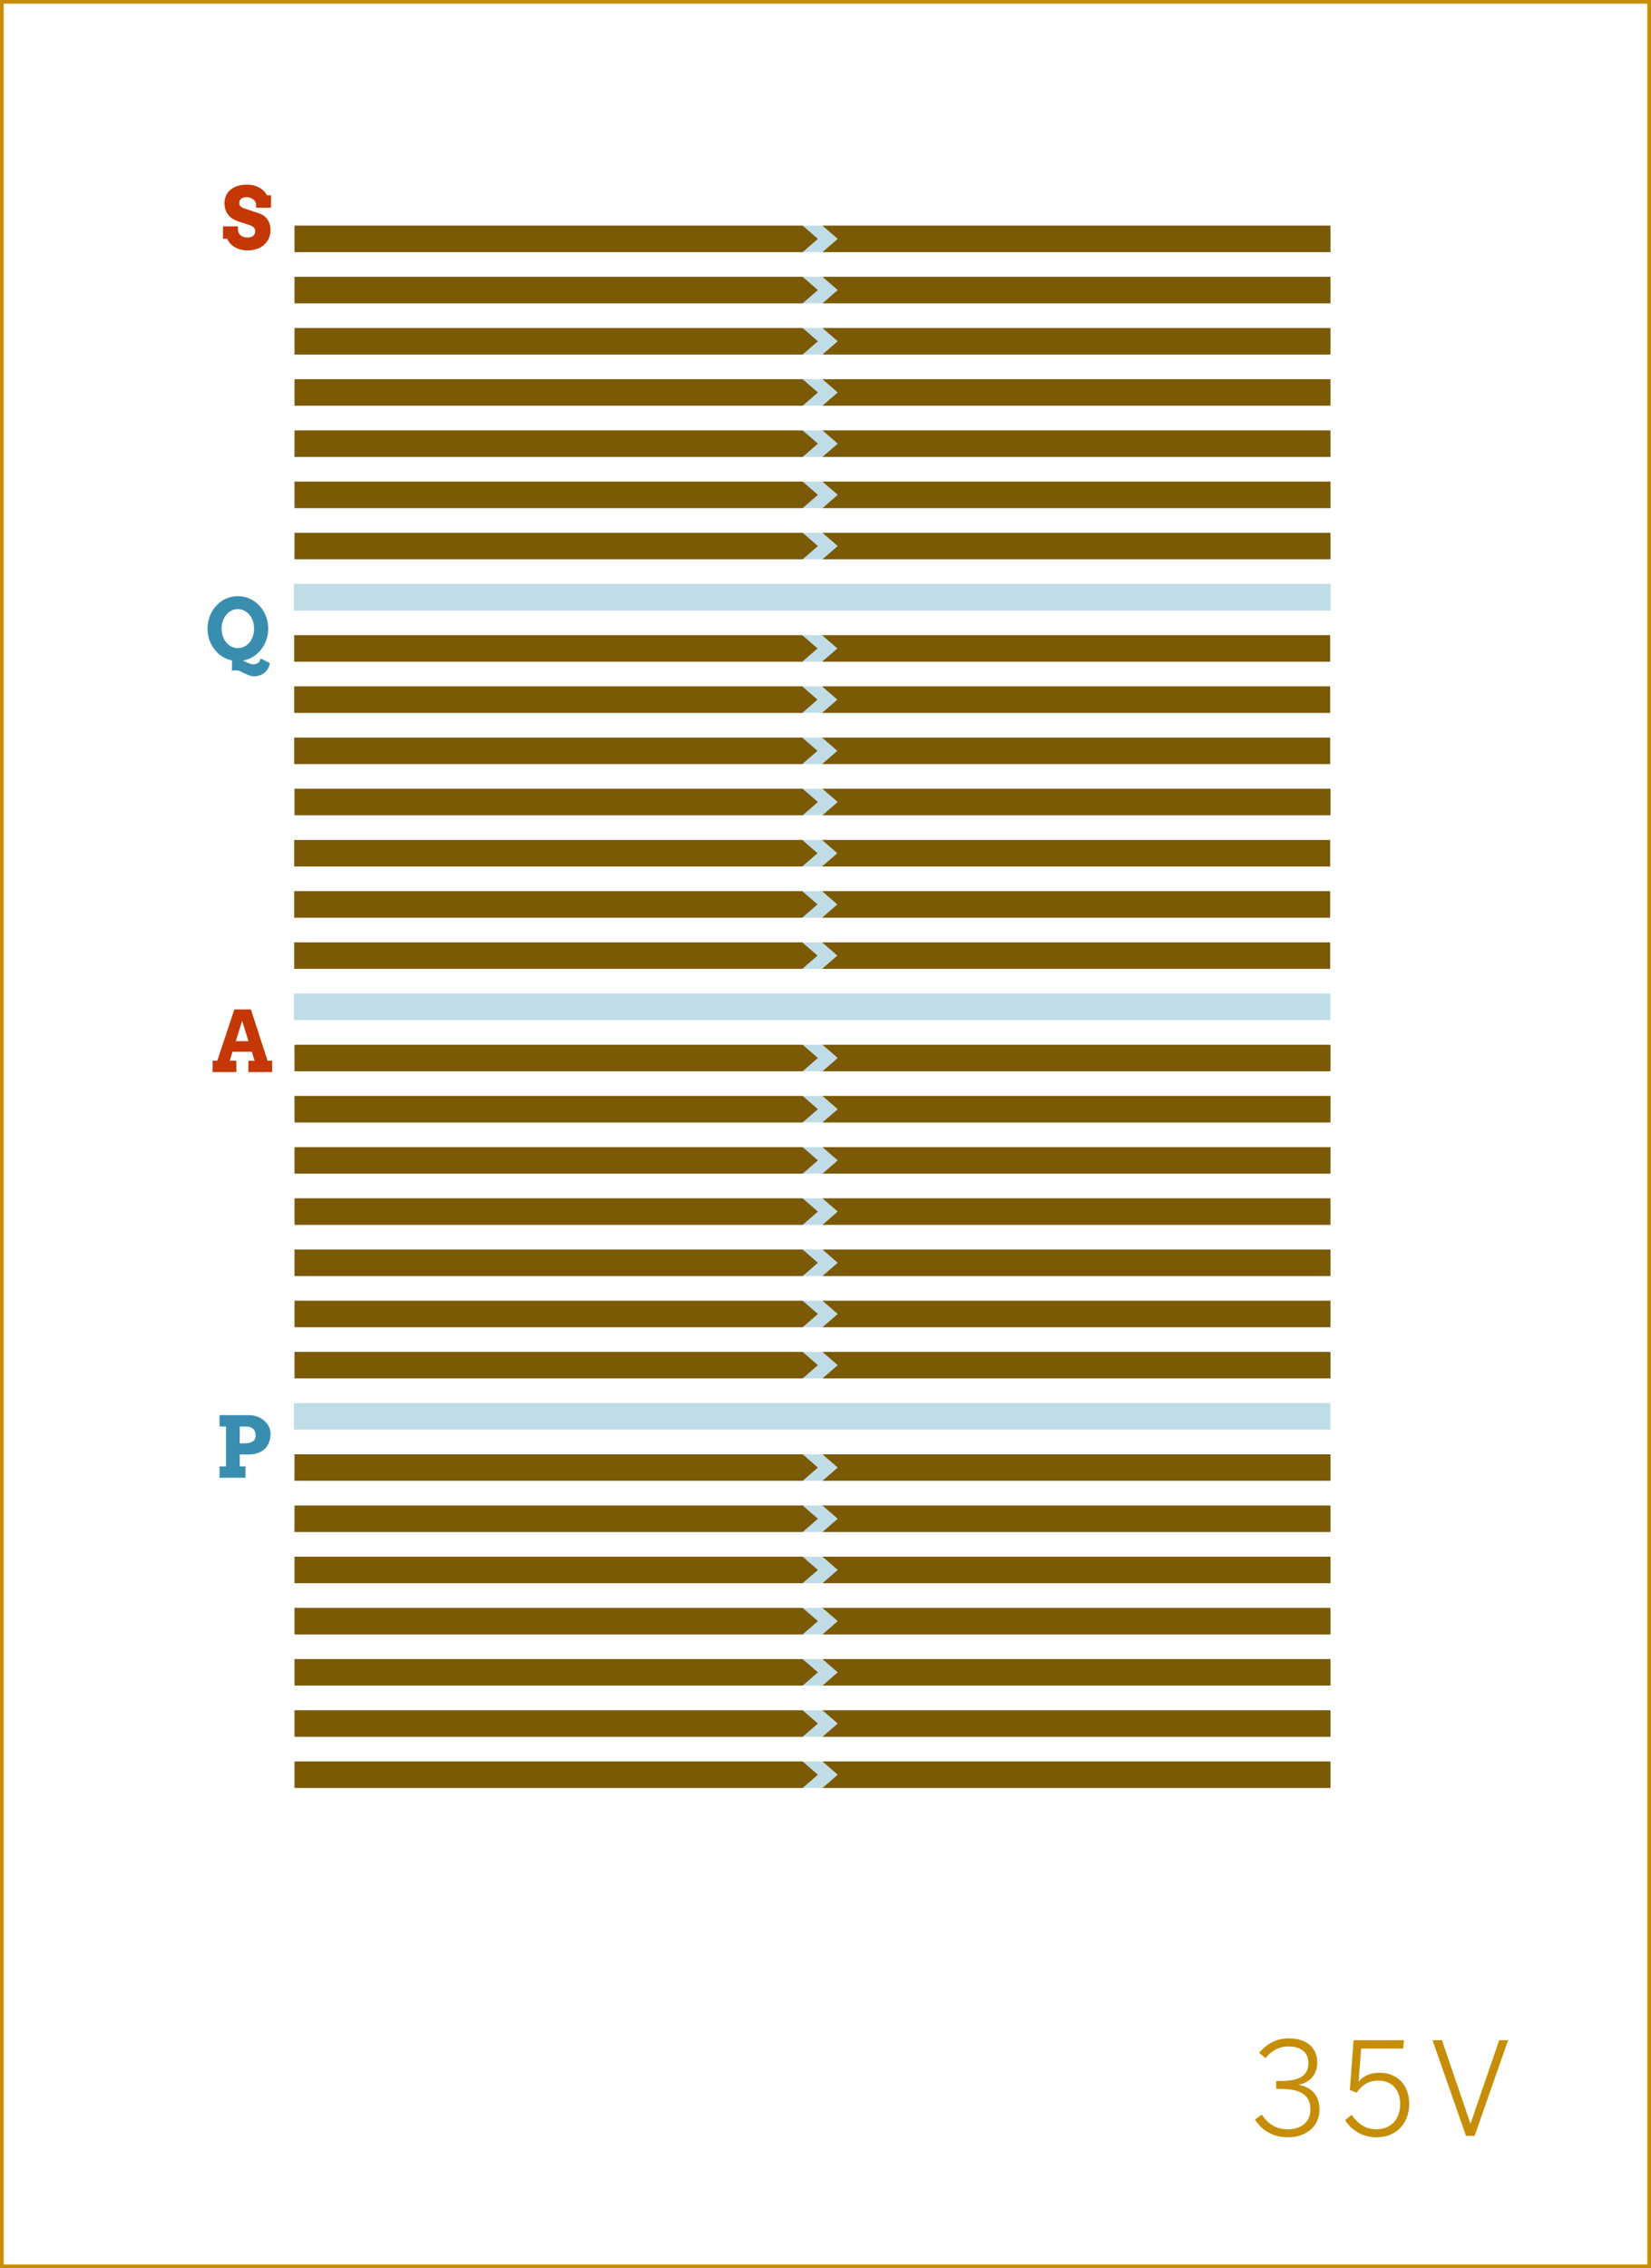 <?xml version="1.0" encoding="utf-8"?>
<!-- Generator: Adobe Illustrator 16.0.4, SVG Export Plug-In . SVG Version: 6.00 Build 0)  -->
<!DOCTYPE svg PUBLIC "-//W3C//DTD SVG 1.1//EN" "http://www.w3.org/Graphics/SVG/1.1/DTD/svg11.dtd">
<svg version="1.1" id="Layer_1" xmlns="http://www.w3.org/2000/svg" xmlns:xlink="http://www.w3.org/1999/xlink" x="0px" y="0px"
	 width="448.747px" height="616.44px" viewBox="0 0 448.747 616.44" enable-background="new 0 0 448.747 616.44"
	 xml:space="preserve">
<rect x="0" y="0" width="448.747" height="616.44" fill="#333333" stroke="none"/>
<rect x="0.5" y="0.5" fill="#FFFFFF" stroke="#C68D06" stroke-miterlimit="10" width="447.747" height="615.44"/>
<g>
	<path fill="#C68D06" d="M341.097,576.042l1.855-1.33c1.891,2.836,4.2,3.991,7.07,3.991c3.815,0,6.161-2.101,6.161-5.286
		c0-3.815-2.24-5.705-8.331-5.705h-0.979v-2.136h1.189c5.496,0,7.561-1.68,7.561-4.865c0-2.591-1.574-4.516-5.495-4.516
		c-2.625,0-4.655,1.295-6.161,3.15l-1.715-1.436c1.855-2.24,4.516-3.92,8.016-3.92c5.461,0,7.771,3.115,7.771,6.476
		c0,3.325-1.961,5.53-5.111,6.126c3.851,0.805,5.706,3.01,5.706,6.825c0,4.235-3.325,7.456-8.646,7.456
		C346.207,580.873,343.022,579.123,341.097,576.042z"/>
	<path fill="#C68D06" d="M365.597,576.218l1.785-1.436c1.575,2.276,3.641,3.921,6.721,3.921c4.445,0,6.476-3.291,6.476-6.791
		c0-4.2-2.485-6.44-5.916-6.44c-2.66,0-4.48,1.19-5.915,3.255l-1.855-0.7l1.016-13.546h13.687l-0.211,2.274h-11.411l-0.7,8.996
		c1.261-1.47,2.976-2.415,5.741-2.415c4.69,0,8.016,3.29,8.016,8.471c0,5.18-3.396,9.066-8.891,9.066
		C370.393,580.873,367.347,578.982,365.597,576.218z"/>
	<path fill="#C68D06" d="M389.36,554.48h2.556l7.735,22.613h0.07l7.771-22.613h2.416l-9.102,26.008h-2.345L389.36,554.48z"/>
</g>
<g>
	<g>
		<rect x="79.885" y="158.719" fill="#C0DDE7" width="281.738" height="7.199"/>
	</g>
	<g>
		<rect x="79.885" y="186.547" fill="#C0DDE7" width="281.738" height="7.2"/>
	</g>
	<g>
		<rect x="79.885" y="200.461" fill="#C0DDE7" width="281.738" height="7.199"/>
	</g>
	<g>
		<rect x="79.885" y="214.375" fill="#C0DDE7" width="281.738" height="7.199"/>
	</g>
	<g>
		<rect x="79.885" y="228.288" fill="#C0DDE7" width="281.738" height="7.199"/>
	</g>
	<g>
		<rect x="79.885" y="242.202" fill="#C0DDE7" width="281.738" height="7.199"/>
	</g>
	<g>
		<rect x="79.885" y="256.115" fill="#C0DDE7" width="281.738" height="7.201"/>
	</g>
	<g>
		<rect x="79.885" y="270.029" fill="#C0DDE7" width="281.738" height="7.199"/>
	</g>
	<g>
		<rect x="79.885" y="283.943" fill="#C0DDE7" width="281.738" height="7.2"/>
	</g>
	<g>
		<rect x="79.885" y="297.857" fill="#C0DDE7" width="281.738" height="7.199"/>
	</g>
	<g>
		<rect x="79.885" y="311.771" fill="#C0DDE7" width="281.738" height="7.2"/>
	</g>
	<g>
		<rect x="79.885" y="325.685" fill="#C0DDE7" width="281.738" height="7.199"/>
	</g>
	<g>
		<rect x="79.885" y="339.599" fill="#C0DDE7" width="281.738" height="7.199"/>
	</g>
	<g>
		<rect x="79.885" y="353.512" fill="#C0DDE7" width="281.738" height="7.201"/>
	</g>
	<g>
		<rect x="79.885" y="367.426" fill="#C0DDE7" width="281.738" height="7.2"/>
	</g>
	<g>
		<rect x="79.885" y="381.34" fill="#C0DDE7" width="281.738" height="7.199"/>
	</g>
	<g>
		<rect x="79.885" y="395.254" fill="#C0DDE7" width="281.738" height="7.199"/>
	</g>
	<g>
		<rect x="79.885" y="409.168" fill="#C0DDE7" width="281.738" height="7.199"/>
	</g>
	<g>
		<rect x="79.885" y="423.082" fill="#C0DDE7" width="281.738" height="7.2"/>
	</g>
	<g>
		<rect x="79.885" y="436.995" fill="#C0DDE7" width="281.738" height="7.2"/>
	</g>
	<g>
		<rect x="79.885" y="450.909" fill="#C0DDE7" width="281.738" height="7.2"/>
	</g>
	<g>
		<rect x="79.885" y="464.823" fill="#C0DDE7" width="281.738" height="7.199"/>
	</g>
	<g>
		<rect x="79.885" y="478.736" fill="#C0DDE7" width="281.738" height="7.2"/>
	</g>
	<g>
		<rect x="79.885" y="61.321" fill="#C0DDE7" width="281.738" height="7.2"/>
	</g>
	<g>
		<rect x="79.885" y="75.235" fill="#C0DDE7" width="281.738" height="7.2"/>
	</g>
	<g>
		<rect x="79.885" y="144.805" fill="#C0DDE7" width="281.738" height="7.2"/>
	</g>
	<g>
		<rect x="79.885" y="172.632" fill="#C0DDE7" width="281.738" height="7.2"/>
	</g>
	<g>
		<rect x="79.885" y="89.149" fill="#C0DDE7" width="281.738" height="7.199"/>
	</g>
	<g>
		<rect x="79.885" y="103.064" fill="#C0DDE7" width="281.738" height="7.2"/>
	</g>
	<g>
		<rect x="79.885" y="116.978" fill="#C0DDE7" width="281.738" height="7.199"/>
	</g>
	<g>
		<rect x="79.885" y="130.892" fill="#C0DDE7" width="281.738" height="7.198"/>
	</g>
	<g>
		<rect x="79.885" y="158.719" fill="#C0DDE7" width="281.738" height="7.2"/>
	</g>
	<g>
		<g>
			<g>
				<path fill="#C63706" d="M67.512,288.293h1.696l-0.764-2.448H63.21l-0.764,2.448h1.797v3.077h-6.458v-3.077h1.269l4.638-13.948
					h4.503l4.537,13.948h1.235v3.077h-6.458V288.293z M64.098,282.97h3.437l-1.729-5.537L64.098,282.97z"/>
			</g>
			<g>
				<g>
					<g>
						<polygon fill="#7C5904" points="218.162,291.144 80.093,291.144 80.093,283.944 218.162,283.944 222.31,287.544 						"/>
					</g>
					<g>
						<polygon fill="#7C5904" points="223.552,283.944 361.623,283.944 361.623,291.144 223.552,291.144 227.701,287.544 						"/>
					</g>
				</g>
				<g>
					<g>
						<polygon fill="#7C5904" points="218.162,305.058 80.093,305.058 80.093,297.858 218.162,297.858 222.31,301.458 						"/>
					</g>
					<g>
						<polygon fill="#7C5904" points="223.552,297.858 361.623,297.858 361.623,305.058 223.552,305.058 227.701,301.458 						"/>
					</g>
				</g>
				<g>
					<g>
						<polygon fill="#7C5904" points="218.162,374.626 80.093,374.626 80.093,367.427 218.162,367.427 222.31,371.026 						"/>
					</g>
					<g>
						<polygon fill="#7C5904" points="223.552,367.427 361.623,367.427 361.623,374.626 223.552,374.626 227.701,371.026 						"/>
					</g>
				</g>
				<g>
					<g>
						<polygon fill="#7C5904" points="218.162,318.971 80.093,318.971 80.093,311.772 218.162,311.772 222.31,315.372 						"/>
					</g>
					<g>
						<polygon fill="#7C5904" points="223.552,311.772 361.623,311.772 361.623,318.971 223.552,318.971 227.701,315.372 						"/>
					</g>
				</g>
				<g>
					<g>
						<polygon fill="#7C5904" points="218.162,332.886 80.093,332.886 80.093,325.687 218.162,325.687 222.31,329.285 						"/>
					</g>
					<g>
						<polygon fill="#7C5904" points="223.552,325.687 361.623,325.687 361.623,332.886 223.552,332.886 227.701,329.285 						"/>
					</g>
				</g>
				<g>
					<g>
						<polygon fill="#7C5904" points="218.162,346.799 80.093,346.799 80.093,339.599 218.162,339.599 222.31,343.198 						"/>
					</g>
					<g>
						<polygon fill="#7C5904" points="223.552,339.599 361.623,339.599 361.623,346.799 223.552,346.799 227.701,343.198 						"/>
					</g>
				</g>
				<g>
					<g>
						<polygon fill="#7C5904" points="218.162,360.713 80.093,360.713 80.093,353.513 218.162,353.513 222.31,357.112 						"/>
					</g>
					<g>
						<polygon fill="#7C5904" points="223.552,353.513 361.623,353.513 361.623,360.713 223.552,360.713 227.701,357.112 						"/>
					</g>
				</g>
			</g>
		</g>
		<g>
			<g>
				<g>
					<g>
						<polygon fill="#7C5904" points="218.162,68.521 80.093,68.521 80.093,61.322 218.162,61.322 222.31,64.923 						"/>
					</g>
					<g>
						<polygon fill="#7C5904" points="223.552,61.322 361.623,61.322 361.623,68.521 223.552,68.521 227.701,64.923 						"/>
					</g>
				</g>
				<g>
					<g>
						<polygon fill="#7C5904" points="218.162,152.004 80.093,152.004 80.093,144.806 218.162,144.806 222.31,148.405 						"/>
					</g>
					<g>
						<polygon fill="#7C5904" points="223.552,144.806 361.623,144.806 361.623,152.004 223.552,152.004 227.701,148.405 						"/>
					</g>
				</g>
				<g>
					<g>
						<polygon fill="#7C5904" points="218.162,96.35 80.093,96.35 80.093,89.15 218.162,89.15 222.31,92.75 						"/>
					</g>
					<g>
						<polygon fill="#7C5904" points="223.552,89.15 361.623,89.15 361.623,96.35 223.552,96.35 227.701,92.75 						"/>
					</g>
				</g>
				<g>
					<g>
						<polygon fill="#7C5904" points="218.162,82.435 80.093,82.435 80.093,75.235 218.162,75.235 222.31,78.834 						"/>
					</g>
					<g>
						<polygon fill="#7C5904" points="223.552,75.235 361.623,75.235 361.623,82.435 223.552,82.435 227.701,78.834 						"/>
					</g>
				</g>
				<g>
					<g>
						<polygon fill="#7C5904" points="218.162,110.264 80.093,110.264 80.093,103.064 218.162,103.064 222.31,106.664 						"/>
					</g>
					<g>
						<polygon fill="#7C5904" points="223.552,103.064 361.623,103.064 361.623,110.264 223.552,110.264 227.701,106.664 						"/>
					</g>
				</g>
				<g>
					<g>
						<polygon fill="#7C5904" points="218.162,124.177 80.093,124.177 80.093,116.978 218.162,116.978 222.31,120.577 						"/>
					</g>
					<g>
						<polygon fill="#7C5904" points="223.552,116.978 361.623,116.978 361.623,124.177 223.552,124.177 227.701,120.577 						"/>
					</g>
				</g>
				<g>
					<g>
						<polygon fill="#7C5904" points="218.162,138.091 80.093,138.091 80.093,130.892 218.162,130.892 222.31,134.49 						"/>
					</g>
					<g>
						<polygon fill="#7C5904" points="223.552,130.892 361.623,130.892 361.623,138.091 223.552,138.091 227.701,134.49 						"/>
					</g>
				</g>
			</g>
			<g>
				<path fill="#C63706" d="M69.598,55.472c-0.038-0.262-0.129-0.509-0.275-0.74c-0.146-0.233-0.333-0.433-0.562-0.602
					c-0.228-0.168-0.486-0.301-0.774-0.398c-0.289-0.098-0.59-0.147-0.904-0.147c-0.285,0-0.55,0.03-0.797,0.09
					c-0.247,0.061-0.462,0.152-0.646,0.275c-0.183,0.124-0.329,0.283-0.438,0.478c-0.109,0.194-0.163,0.427-0.163,0.696
					c0,0.337,0.073,0.604,0.219,0.803c0.146,0.199,0.333,0.361,0.562,0.488c0.229,0.128,0.481,0.229,0.758,0.304
					s0.546,0.157,0.809,0.248l3.088,1.033c0.427,0.149,0.827,0.355,1.202,0.617c0.375,0.263,0.698,0.581,0.971,0.955
					c0.273,0.374,0.489,0.805,0.646,1.292s0.236,1.033,0.236,1.64c0,0.823-0.151,1.575-0.455,2.257
					c-0.303,0.682-0.728,1.266-1.274,1.752s-1.202,0.864-1.965,1.134s-1.61,0.405-2.538,0.405c-0.651,0-1.267-0.073-1.847-0.219
					c-0.581-0.146-1.11-0.357-1.589-0.634s-0.898-0.608-1.258-0.994s-0.64-0.822-0.842-1.309h-1.157v-3.379h4.065v0.695
					c0,0.338,0.054,0.648,0.163,0.933c0.109,0.284,0.271,0.532,0.489,0.741c0.217,0.21,0.49,0.372,0.82,0.488
					c0.33,0.116,0.715,0.174,1.157,0.174c0.674,0,1.187-0.155,1.539-0.466c0.352-0.311,0.528-0.743,0.528-1.297
					c0-0.284-0.062-0.522-0.185-0.713c-0.124-0.191-0.283-0.353-0.478-0.483s-0.412-0.241-0.651-0.331s-0.476-0.172-0.708-0.247
					l-2.572-0.831c-0.487-0.149-0.957-0.359-1.409-0.629c-0.453-0.27-0.854-0.606-1.202-1.011c-0.348-0.404-0.625-0.878-0.831-1.421
					c-0.206-0.543-0.309-1.162-0.309-1.858c0-0.809,0.15-1.529,0.449-2.162c0.299-0.633,0.719-1.166,1.258-1.599
					c0.539-0.435,1.179-0.764,1.92-0.989s1.554-0.338,2.437-0.338c0.696,0,1.34,0.081,1.932,0.243
					c0.591,0.161,1.121,0.376,1.589,0.646c0.468,0.269,0.865,0.578,1.19,0.926c0.326,0.348,0.575,0.709,0.747,1.084h1.123v3.391
					h-4.065V55.472z"/>
			</g>
		</g>
		<g>
			<g>
				<g>
					<g>
						<polygon fill="#7C5904" points="218.162,402.454 80.093,402.454 80.093,395.255 218.162,395.255 222.31,398.856 						"/>
					</g>
					<g>
						<polygon fill="#7C5904" points="223.552,395.255 361.623,395.255 361.623,402.454 223.552,402.454 227.701,398.856 						"/>
					</g>
				</g>
				<g>
					<g>
						<polygon fill="#7C5904" points="218.162,485.937 80.093,485.937 80.093,478.738 218.162,478.738 222.31,482.338 						"/>
					</g>
					<g>
						<polygon fill="#7C5904" points="223.552,478.738 361.623,478.738 361.623,485.937 223.552,485.937 227.701,482.338 						"/>
					</g>
				</g>
				<g>
					<g>
						<polygon fill="#7C5904" points="218.162,430.282 80.093,430.282 80.093,423.083 218.162,423.083 222.31,426.683 						"/>
					</g>
					<g>
						<polygon fill="#7C5904" points="223.552,423.083 361.623,423.083 361.623,430.282 223.552,430.282 227.701,426.683 						"/>
					</g>
				</g>
				<g>
					<g>
						<polygon fill="#7C5904" points="218.162,416.367 80.093,416.367 80.093,409.168 218.162,409.168 222.31,412.768 						"/>
					</g>
					<g>
						<polygon fill="#7C5904" points="223.552,409.168 361.623,409.168 361.623,416.367 223.552,416.367 227.701,412.768 						"/>
					</g>
				</g>
				<g>
					<g>
						<polygon fill="#7C5904" points="218.162,444.197 80.093,444.197 80.093,436.998 218.162,436.998 222.31,440.596 						"/>
					</g>
					<g>
						<polygon fill="#7C5904" points="223.552,436.998 361.623,436.998 361.623,444.197 223.552,444.197 227.701,440.596 						"/>
					</g>
				</g>
				<g>
					<g>
						<polygon fill="#7C5904" points="218.162,458.109 80.093,458.109 80.093,450.91 218.162,450.91 222.31,454.51 						"/>
					</g>
					<g>
						<polygon fill="#7C5904" points="223.552,450.91 361.623,450.91 361.623,458.109 223.552,458.109 227.701,454.51 						"/>
					</g>
				</g>
				<g>
					<g>
						<polygon fill="#7C5904" points="218.162,472.024 80.093,472.024 80.093,464.824 218.162,464.824 222.31,468.423 						"/>
					</g>
					<g>
						<polygon fill="#7C5904" points="223.552,464.824 361.623,464.824 361.623,472.024 223.552,472.024 227.701,468.423 						"/>
					</g>
				</g>
			</g>
			<g>
				<path fill="#398EB0" d="M59.67,384.608h7.861c0.876,0,1.681,0.137,2.415,0.41s1.366,0.642,1.898,1.105
					c0.532,0.465,0.947,1,1.247,1.606s0.449,1.239,0.449,1.897c0,0.794-0.118,1.538-0.354,2.229
					c-0.236,0.693-0.601,1.294-1.095,1.803s-1.119,0.911-1.875,1.207c-0.756,0.296-1.651,0.444-2.684,0.444h-2.37v3.245h1.561v3.078
					H59.67v-3.078h1.763v-10.86H59.67V384.608z M65.162,387.697v4.571h1.539c0.854,0,1.531-0.179,2.033-0.539
					c0.501-0.359,0.752-0.929,0.752-1.707c0-0.727-0.236-1.295-0.708-1.707s-1.164-0.618-2.078-0.618H65.162z"/>
			</g>
		</g>
		<g>
			<g>
				<path fill="#398EB0" d="M63.07,179.505c-0.958-0.194-1.844-0.552-2.656-1.072c-0.812-0.521-1.517-1.162-2.111-1.926
					c-0.596-0.764-1.06-1.627-1.393-2.589c-0.333-0.962-0.5-1.982-0.5-3.061c0-0.816,0.097-1.601,0.292-2.353
					c0.195-0.753,0.468-1.456,0.82-2.111c0.352-0.656,0.777-1.251,1.275-1.786c0.498-0.536,1.052-0.994,1.662-1.376
					c0.61-0.381,1.267-0.677,1.971-0.887c0.704-0.21,1.441-0.315,2.212-0.315s1.51,0.105,2.218,0.315
					c0.707,0.21,1.366,0.506,1.977,0.887c0.61,0.382,1.164,0.84,1.662,1.376c0.498,0.535,0.924,1.13,1.28,1.786
					c0.355,0.655,0.63,1.358,0.825,2.111c0.195,0.752,0.292,1.537,0.292,2.353c0,1.093-0.172,2.126-0.517,3.1
					s-0.822,1.845-1.432,2.616c-0.61,0.771-1.335,1.416-2.173,1.932c-0.838,0.518-1.748,0.861-2.729,1.033
					c0.232,0.098,0.462,0.204,0.69,0.32c0.229,0.117,0.459,0.225,0.691,0.326c0.232,0.101,0.462,0.187,0.691,0.258
					c0.228,0.071,0.462,0.11,0.702,0.118c0.232,0,0.458-0.031,0.679-0.09c0.221-0.06,0.421-0.153,0.601-0.28
					c0.18-0.128,0.335-0.293,0.466-0.494c0.131-0.204,0.219-0.45,0.264-0.743l2.504,1.247c-0.067,0.547-0.223,1.041-0.466,1.482
					c-0.243,0.442-0.556,0.819-0.938,1.134s-0.816,0.559-1.303,0.73s-1.003,0.258-1.55,0.258c-0.442,0-0.885-0.084-1.331-0.252
					c-0.445-0.169-0.876-0.353-1.291-0.551c-0.416-0.198-0.807-0.381-1.174-0.55c-0.367-0.169-0.689-0.253-0.966-0.253
					c-0.12,0-0.227-0.002-0.32-0.006c-0.093-0.004-0.185-0.004-0.275,0s-0.189,0.016-0.297,0.034
					c-0.109,0.019-0.234,0.054-0.376,0.106L63.07,179.505z M64.642,176.148c0.651,0,1.249-0.141,1.792-0.422
					c0.542-0.28,1.009-0.662,1.398-1.146c0.389-0.482,0.691-1.044,0.904-1.685c0.214-0.64,0.32-1.319,0.32-2.038
					c0-0.727-0.108-1.411-0.326-2.056c-0.217-0.644-0.522-1.207-0.916-1.689c-0.393-0.483-0.859-0.865-1.398-1.146
					c-0.539-0.281-1.13-0.42-1.774-0.42s-1.235,0.139-1.774,0.42c-0.539,0.28-1.003,0.662-1.393,1.146
					c-0.389,0.482-0.694,1.046-0.916,1.689c-0.221,0.645-0.331,1.329-0.331,2.056c0,0.719,0.11,1.398,0.331,2.038
					c0.221,0.641,0.526,1.202,0.916,1.685c0.389,0.484,0.854,0.865,1.393,1.146C63.407,176.007,63.998,176.148,64.642,176.148z"/>
			</g>
			<g>
				<g>
					<g>
						<polygon fill="#7C5904" points="218.058,193.746 79.987,193.746 79.987,186.548 218.058,186.548 222.207,190.146 						"/>
					</g>
					<g>
						<polygon fill="#7C5904" points="223.449,186.548 361.519,186.548 361.519,193.746 223.449,193.746 227.597,190.146 						"/>
					</g>
				</g>
				<g>
					<g>
						<polygon fill="#7C5904" points="218.058,179.834 79.987,179.834 79.987,172.634 218.058,172.634 222.207,176.233 						"/>
					</g>
					<g>
						<polygon fill="#7C5904" points="223.449,172.634 361.519,172.634 361.519,179.834 223.449,179.834 227.597,176.233 						"/>
					</g>
				</g>
				<g>
					<g>
						<polygon fill="#7C5904" points="218.058,207.66 79.987,207.66 79.987,200.461 218.058,200.461 222.207,204.061 						"/>
					</g>
					<g>
						<polygon fill="#7C5904" points="223.449,200.461 361.519,200.461 361.519,207.66 223.449,207.66 227.597,204.061 						"/>
					</g>
				</g>
				<g>
					<g>
						<polygon fill="#7C5904" points="218.058,235.487 79.987,235.487 79.987,228.288 218.058,228.288 222.207,231.887 						"/>
					</g>
					<g>
						<polygon fill="#7C5904" points="223.449,228.288 361.519,228.288 361.519,235.487 223.449,235.487 227.597,231.887 						"/>
					</g>
				</g>
				<g>
					<g>
						<polygon fill="#7C5904" points="218.162,221.574 80.093,221.574 80.093,214.375 218.162,214.375 222.31,217.976 						"/>
					</g>
					<g>
						<polygon fill="#7C5904" points="223.552,214.375 361.623,214.375 361.623,221.574 223.552,221.574 227.701,217.976 						"/>
					</g>
				</g>
				<g>
					<g>
						<polygon fill="#7C5904" points="218.058,249.402 79.987,249.402 79.987,242.203 218.058,242.203 222.207,245.803 						"/>
					</g>
					<g>
						<polygon fill="#7C5904" points="223.449,242.203 361.519,242.203 361.519,249.402 223.449,249.402 227.597,245.803 						"/>
					</g>
				</g>
				<g>
					<g>
						<polygon fill="#7C5904" points="218.058,263.316 79.987,263.316 79.987,256.116 218.058,256.116 222.207,259.716 						"/>
					</g>
					<g>
						<polygon fill="#7C5904" points="223.449,256.116 361.519,256.116 361.519,263.316 223.449,263.316 227.597,259.716 						"/>
					</g>
				</g>
			</g>
		</g>
	</g>
</g>
</svg>
